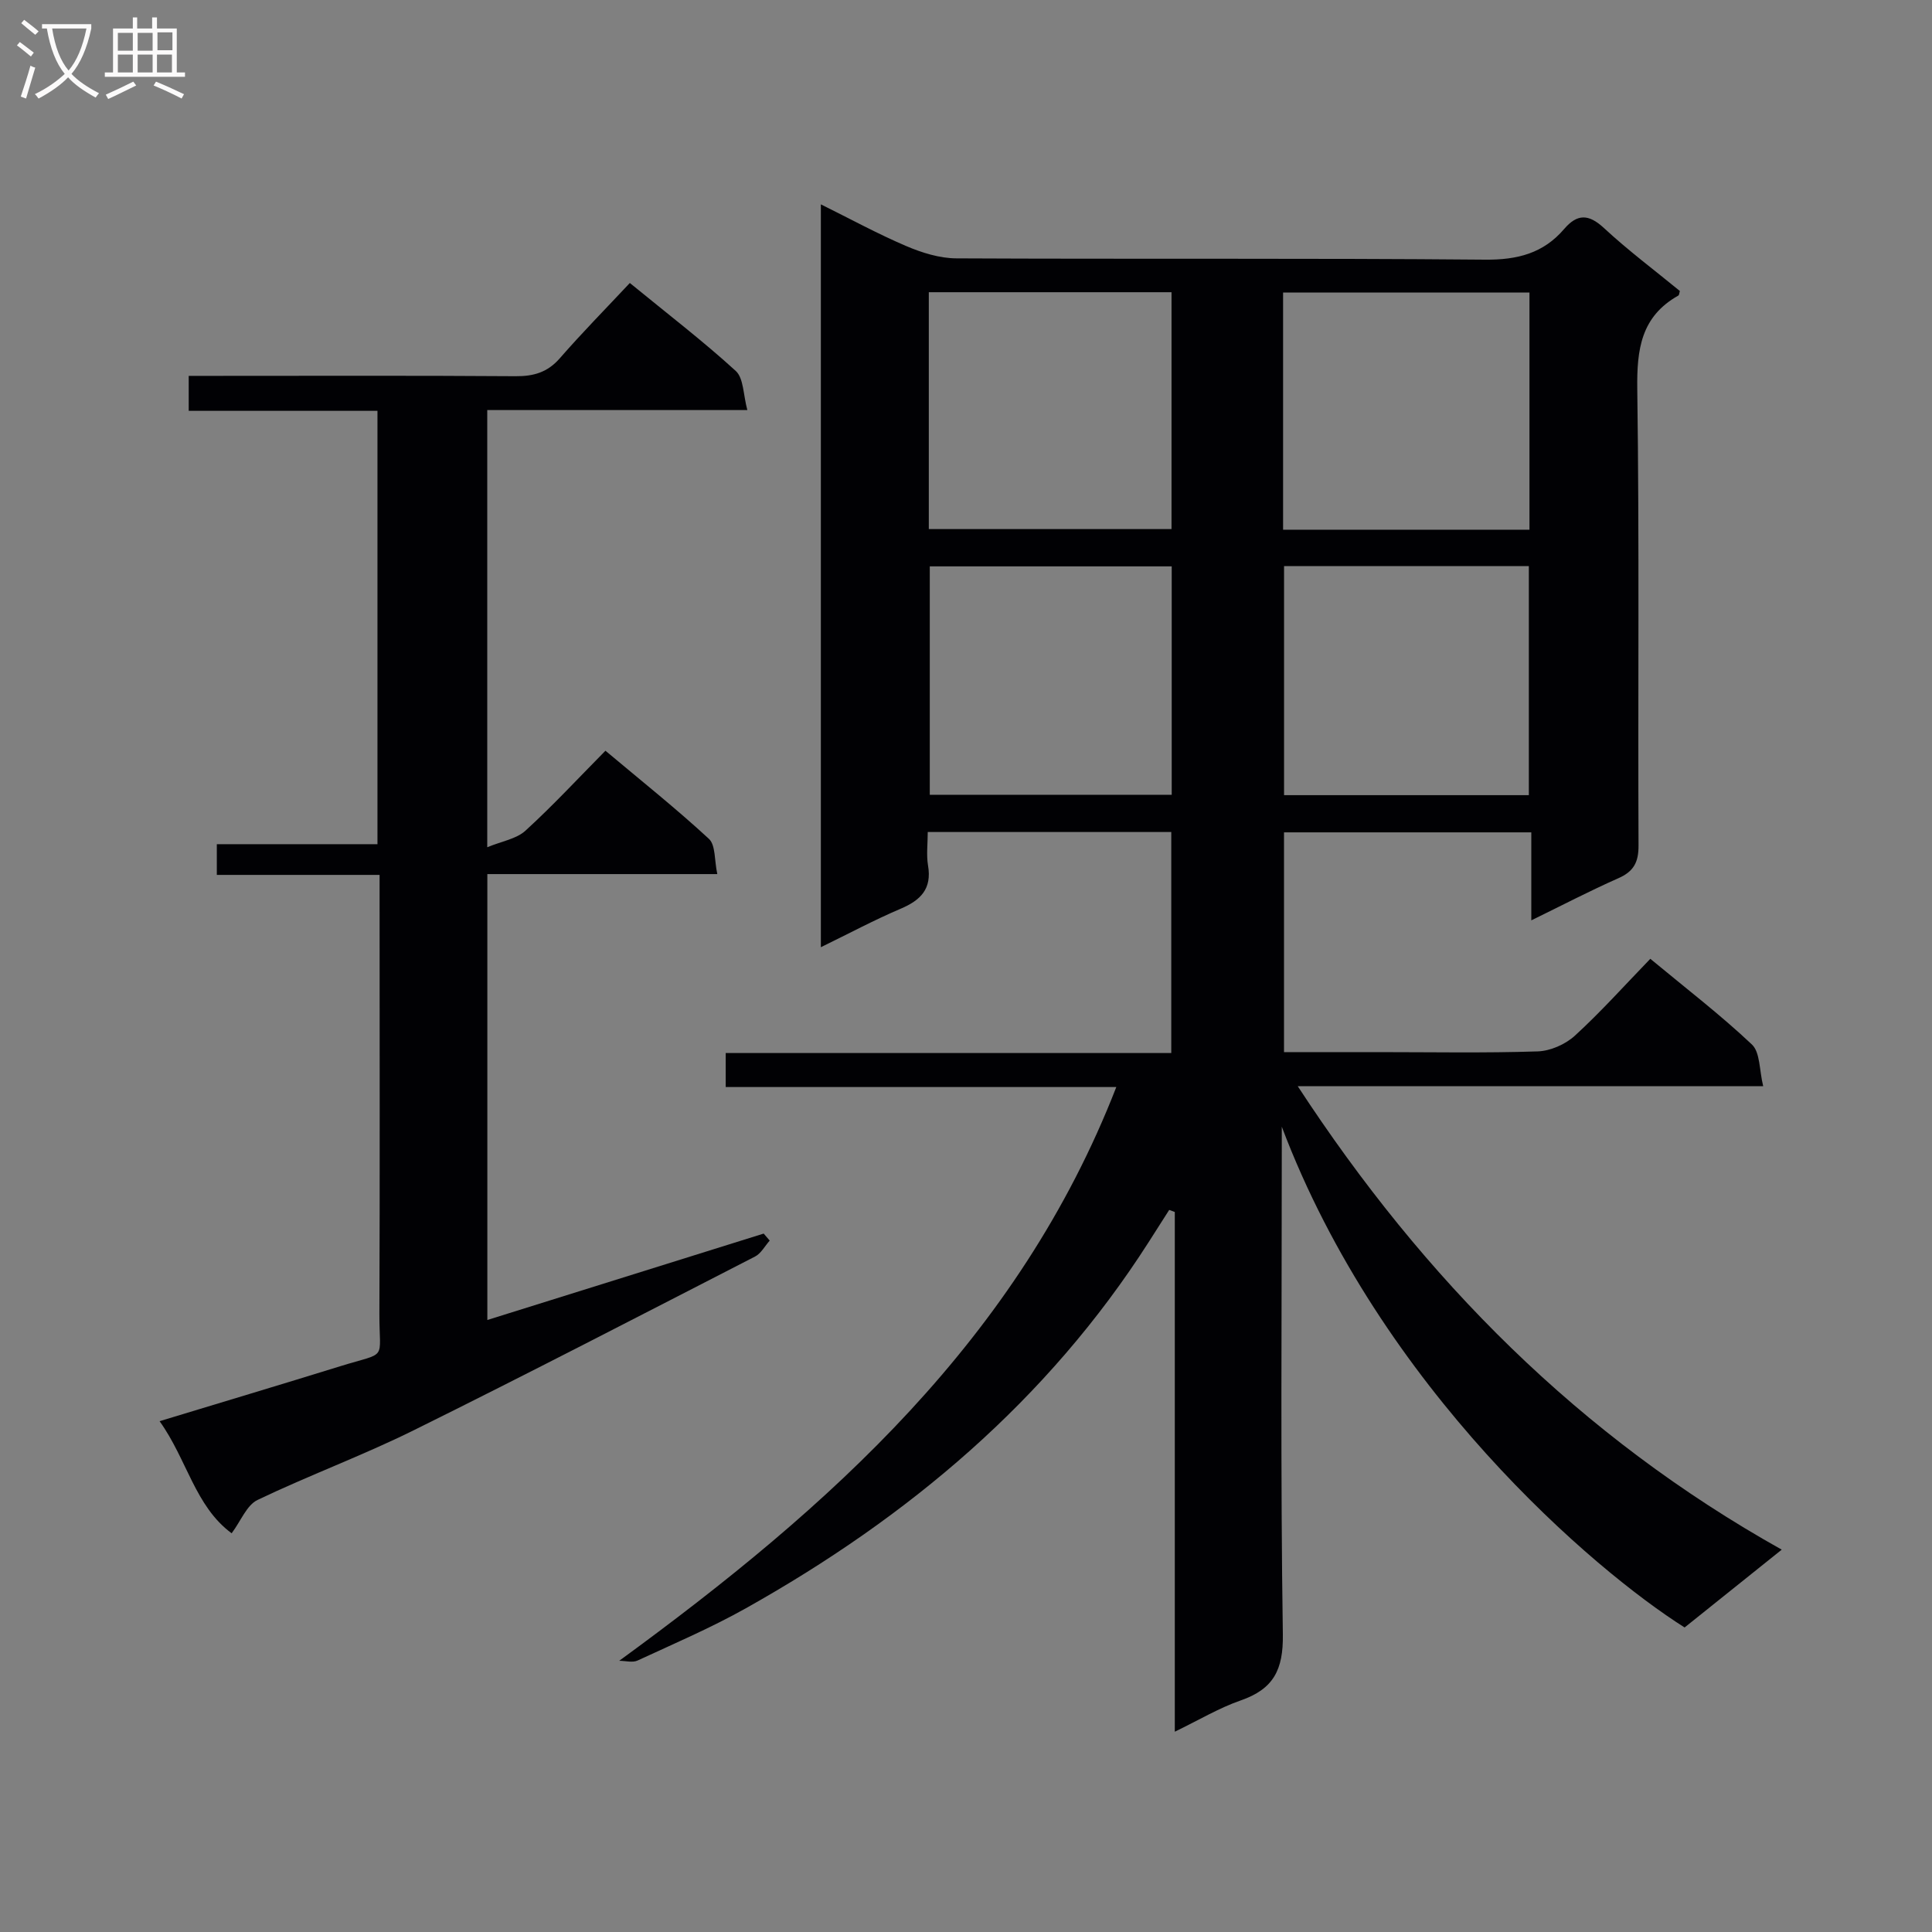 <svg enable-background="new 0 0 400 400" viewBox="0 0 400 400" xmlns="http://www.w3.org/2000/svg"><rect x="0" y="0" width="400" height="400" fill="#808080" stroke="none"/><path d="m128.2 343.85c43.71-31.9 82.64-66.68 102.92-118.79-27.37 0-53.97 0-80.87 0 0-2.44 0-4.51 0-7.04h92.25c0-15.47 0-30.49 0-45.76-16.65 0-33.23 0-50.42 0 0 2.41-.31 4.73.06 6.94.82 4.83-1.51 7.17-5.66 8.94-5.46 2.32-10.7 5.13-16.53 7.97 0-51.36 0-102.21 0-153.8 6.15 3.04 11.8 6.13 17.69 8.64 3.24 1.38 6.9 2.53 10.37 2.54 36.49.18 72.99-.06 109.48.27 6.68.06 12.05-1.32 16.35-6.35 2.73-3.18 5.07-3.13 8.24-.2 4.99 4.63 10.47 8.73 15.72 13.04-.13.4-.13.84-.33.95-7.72 4.34-8.6 11.14-8.49 19.36.44 31.49.12 62.99.26 94.48.02 3.48-1 5.39-4.18 6.79-5.87 2.59-11.56 5.57-18.02 8.72 0-6.46 0-12.18 0-18.22-17.25 0-34 0-51.2 0v45.5h19.54c11 0 22 .21 32.99-.15 2.63-.09 5.73-1.46 7.69-3.25 5.38-4.92 10.26-10.38 15.62-15.92 7.43 6.16 14.55 11.62 21.04 17.75 1.72 1.63 1.51 5.31 2.33 8.62-32.53 0-63.98 0-96.37 0 26.16 40.04 58.39 72.56 100.21 95.96-7.26 5.82-13.71 10.98-20.11 16.11-18.65-11.77-62.9-49.39-83.4-103.68v5.14c0 33.33-.28 66.66.22 99.98.11 7.34-1.95 11.31-8.71 13.66-4.5 1.56-8.67 4.07-13.66 6.48 0-36.25 0-71.92 0-107.6-.39-.14-.77-.29-1.16-.43-1.42 2.23-2.84 4.46-4.26 6.68-20.96 32.77-49.77 56.94-83.36 75.78-7.23 4.06-14.9 7.34-22.44 10.83-1.03.49-2.52.06-3.81.06zm137.45-234.18h51.01c0-16.48 0-32.69 0-49.11-17.11 0-33.94 0-51.01 0zm-73.35-.13h50.25c0-16.6 0-32.8 0-49.04-16.93 0-33.48 0-50.25 0zm73.55 7.66v47.43h50.68c0-15.97 0-31.64 0-47.43-17.02 0-33.62 0-50.68 0zm-73.35.06v47.29h50.09c0-15.96 0-31.53 0-47.29-16.79 0-33.24 0-50.09 0z" fill="#010104"/><path d="m78.59 181.14c-11.59 0-22.51 0-33.7 0 0-2.27 0-4.02 0-6.36h33.26c0-30.11 0-59.65 0-89.72-13.05 0-25.95 0-39.08 0 0-2.48 0-4.43 0-7.24h5.17c20.83 0 41.66-.08 62.49.07 3.76.03 6.63-.8 9.18-3.72 4.58-5.26 9.48-10.23 14.49-15.58 7.98 6.53 15.22 12.08 21.93 18.21 1.65 1.51 1.54 4.94 2.4 8.1-18.5 0-35.95 0-53.85 0v90.51c3.03-1.25 6.02-1.71 7.89-3.41 5.65-5.15 10.86-10.78 16.58-16.57 7.36 6.18 14.62 11.96 21.42 18.24 1.41 1.3 1.12 4.44 1.74 7.3-16.25 0-31.69 0-47.61 0v92.32c19.12-5.98 38.17-11.94 57.21-17.89.42.48.83.97 1.25 1.45-1 1.12-1.79 2.66-3.03 3.3-23.52 12.08-46.99 24.25-70.69 35.98-10.56 5.23-21.69 9.32-32.32 14.42-2.24 1.07-3.43 4.32-5.36 6.9-7.58-5.58-9.24-15.3-14.92-23.21 12.98-3.94 25.2-7.6 37.38-11.37 10.03-3.11 8.09-.9 8.13-10.9.11-28.16.04-56.32.04-84.49 0-1.93 0-3.87 0-6.34z" fill="#010104"/><g fill="#fbfafa"><path d="m6.4 11.7c-1-.8-1.9-1.6-2.9-2.3l.6-.7c.9.7 1.9 1.4 2.9 2.2zm-2.1 8.3c.7-2.1 1.4-4.2 2-6.4.2.1.6.3 1 .4-.7 2.3-1.3 4.4-1.9 6.4zm3-12.8c-1.1-.9-2.1-1.7-2.9-2.4l.6-.7c1 .8 2 1.5 3 2.4zm1.4-1.3v-.9h10.2v.9c-.9 4.2-2.3 7.3-4.1 9.4 1.3 1.4 3.2 2.7 5.7 4-.2.2-.4.5-.7.9-2.5-1.4-4.4-2.7-5.7-4.2-1.4 1.5-3.5 3-6.1 4.4 0 0 0 0-.1-.1-.3-.4-.5-.7-.7-.8 2.7-1.3 4.7-2.8 6.2-4.2-1.8-2.2-3-5.3-3.7-9.4zm9.2 0h-7.1c.6 3.8 1.7 6.7 3.4 8.7 1.7-2 2.9-4.8 3.7-8.7z"/><path d="m31.6 3.6h.9v2.3h4.1v9.1h1.7v.9h-16.6v-.9h1.7v-9.1h4.1v-2.3h.9v2.3h3.1v-2.3zm-4 13.3.6.8c-1.9.9-3.8 1.9-5.8 2.8-.2-.3-.3-.6-.5-.9 2-.9 3.9-1.8 5.7-2.7zm-3.2-10.1v3.7h3.1v-3.7zm0 4.5v3.7h3.1v-3.7zm4.1-4.5v3.7h3.1v-3.7zm0 4.5v3.7h3.1v-3.7zm9.1 9.1c-2.1-1.1-4.1-2-5.8-2.7l.5-.8c2.2.9 4.1 1.8 5.8 2.6zm-1.9-13.7h-3.1v3.7h3.1v-3.6zm-3.2 4.6v3.7h3.1v-3.7z"/></g></svg>